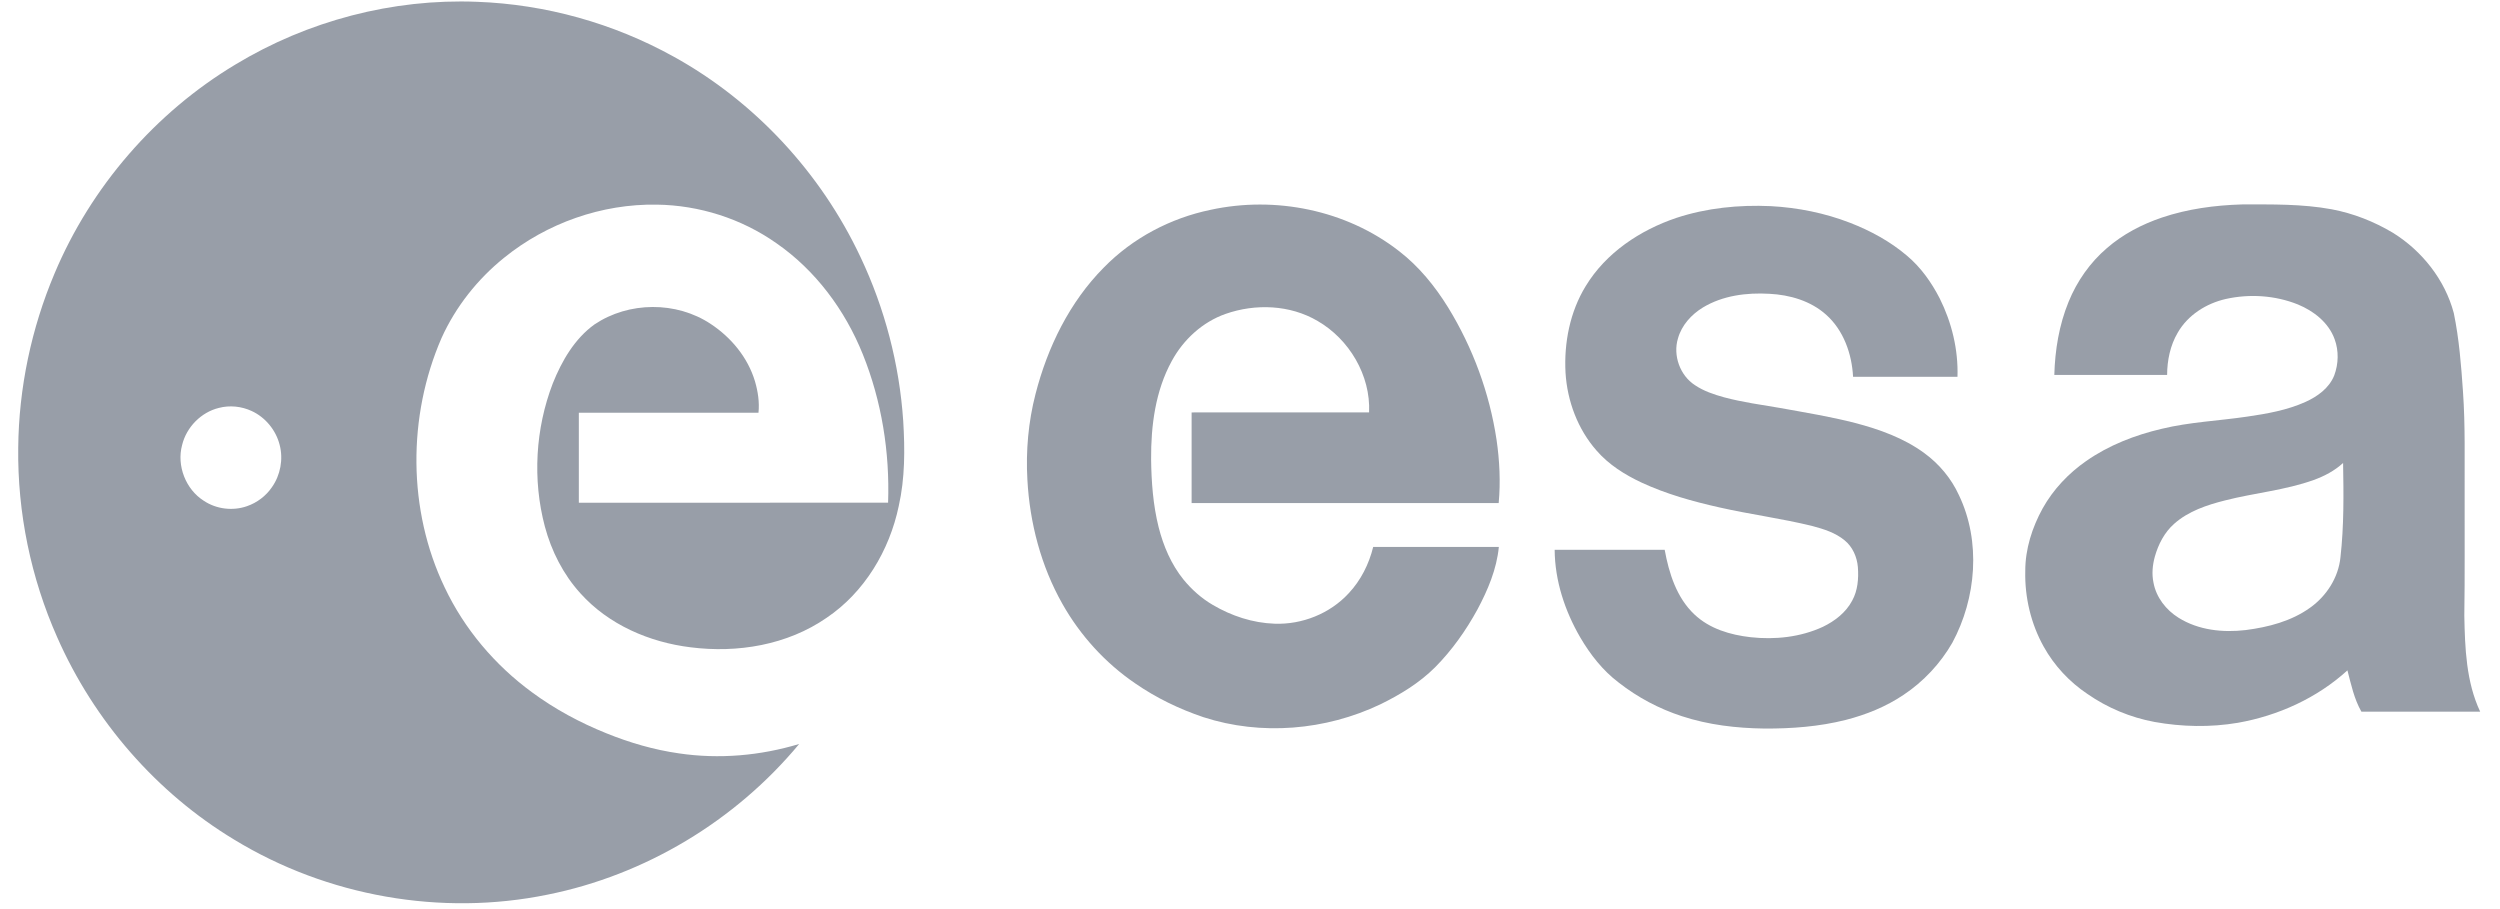<svg width="110" height="40" viewBox="0 0 110 40" fill="none" xmlns="http://www.w3.org/2000/svg">
<path d="M10.358 2.839C13.543 0.912 17.278 -0.067 20.983 0.079C24 0.188 26.99 1.021 29.641 2.492C33.202 4.458 36.115 7.596 37.863 11.313C38.931 13.567 39.574 16.029 39.742 18.526C39.818 19.773 39.821 21.04 39.545 22.265C39.136 24.227 38.028 26.068 36.37 27.184C34.636 28.384 32.447 28.743 30.391 28.482C28.579 28.261 26.78 27.491 25.535 26.103C24.784 25.275 24.262 24.248 23.973 23.164C23.426 21.1 23.558 18.858 24.323 16.869C24.72 15.878 25.283 14.904 26.157 14.275C27.664 13.263 29.758 13.248 31.272 14.254C32.168 14.845 32.905 15.728 33.219 16.778C33.349 17.224 33.422 17.695 33.373 18.161C30.738 18.161 28.104 18.161 25.469 18.161C25.469 19.48 25.469 20.8 25.469 22.12C30.005 22.119 34.54 22.123 39.076 22.118C39.154 19.897 38.794 17.647 37.963 15.587C37.18 13.64 35.88 11.891 34.164 10.703C32.627 9.619 30.766 9.028 28.897 9.004C26.481 8.964 24.066 9.813 22.177 11.344C21.011 12.284 20.05 13.496 19.427 14.874C17.929 18.32 17.936 22.445 19.564 25.844C20.432 27.68 21.78 29.267 23.402 30.456C24.411 31.201 25.521 31.798 26.68 32.264C27.706 32.68 28.776 32.992 29.871 33.148C31.638 33.411 33.455 33.251 35.164 32.735C32.348 36.129 28.377 38.505 24.094 39.364C19.414 40.324 14.401 39.441 10.307 36.945C6.89 34.885 4.137 31.722 2.515 28.035C1.358 25.427 0.766 22.56 0.802 19.698C0.827 17.069 1.38 14.448 2.4 12.033C4.006 8.212 6.842 4.949 10.358 2.839ZM9.63 17.948C8.851 18.138 8.203 18.792 8.012 19.584C7.766 20.497 8.177 21.535 8.965 22.033C9.518 22.403 10.24 22.491 10.864 22.273C11.306 22.121 11.7 21.826 11.966 21.435C12.339 20.906 12.47 20.206 12.305 19.576C12.142 18.925 11.675 18.361 11.073 18.084C10.625 17.876 10.108 17.823 9.63 17.948Z" fill="#989EA8"/>
<path d="M53.267 9.232C56.109 8.615 59.228 9.235 61.549 11.042C62.428 11.716 63.138 12.591 63.721 13.534C64.805 15.302 65.54 17.294 65.849 19.354C65.982 20.273 66.028 21.209 65.942 22.135C61.438 22.133 56.934 22.136 52.431 22.134C52.431 20.805 52.43 19.476 52.431 18.147C55.034 18.146 57.637 18.147 60.24 18.146C60.313 16.511 59.36 14.923 57.977 14.124C56.759 13.407 55.236 13.351 53.921 13.813C52.913 14.169 52.071 14.938 51.558 15.884C50.838 17.195 50.639 18.729 50.649 20.21C50.661 21.212 50.736 22.22 50.979 23.194C51.189 24.026 51.535 24.834 52.074 25.501C52.435 25.942 52.867 26.326 53.357 26.613C54.184 27.101 55.123 27.411 56.083 27.443C57.288 27.487 58.516 27.003 59.344 26.103C59.874 25.538 60.235 24.821 60.42 24.066C62.263 24.065 64.106 24.066 65.949 24.066C65.854 25.044 65.464 25.962 65.007 26.818C64.501 27.743 63.886 28.612 63.146 29.359C62.452 30.052 61.606 30.565 60.735 30.991C58.327 32.138 55.492 32.38 52.951 31.556C51.892 31.199 50.874 30.708 49.951 30.07C48.636 29.174 47.532 27.965 46.745 26.569C45.806 24.909 45.308 23.012 45.205 21.105C45.134 19.84 45.246 18.563 45.563 17.337C46.092 15.273 47.065 13.287 48.565 11.775C49.836 10.473 51.503 9.597 53.267 9.232Z" fill="#989EA8"/>
<path d="M95.122 9.573C96.255 9.191 97.45 9.031 98.64 8.995C99.959 8.994 101.289 8.969 102.592 9.208C103.543 9.387 104.459 9.747 105.292 10.245C106.564 11.035 107.576 12.303 107.967 13.776C108.201 14.911 108.292 16.071 108.371 17.226C108.478 18.74 108.436 20.258 108.444 21.774C108.438 23.545 108.458 25.317 108.43 27.088C108.458 28.514 108.51 30.001 109.127 31.312C107.385 31.316 105.644 31.312 103.902 31.314C103.582 30.755 103.448 30.114 103.287 29.496C101.946 30.718 100.235 31.491 98.466 31.803C97.253 32.009 96.005 31.983 94.796 31.765C93.742 31.569 92.73 31.148 91.846 30.533C91.057 30.006 90.389 29.291 89.924 28.455C89.362 27.449 89.085 26.283 89.112 25.127C89.109 24.156 89.416 23.206 89.879 22.365C90.346 21.532 91.015 20.826 91.791 20.286C92.79 19.587 93.942 19.143 95.117 18.867C96.349 18.569 97.62 18.517 98.869 18.332C99.744 18.205 100.63 18.05 101.443 17.684C101.968 17.446 102.485 17.077 102.707 16.517C102.896 16.012 102.911 15.434 102.724 14.926C102.459 14.191 101.802 13.683 101.109 13.397C100.108 12.995 98.985 12.922 97.935 13.155C97.079 13.351 96.266 13.858 95.818 14.641C95.491 15.197 95.356 15.852 95.353 16.496C93.698 16.495 92.044 16.495 90.39 16.496C90.42 15.4 90.601 14.297 91.017 13.282C91.387 12.373 91.964 11.549 92.705 10.916C93.409 10.305 94.247 9.87 95.122 9.573ZM101.805 21.119C100.542 21.572 99.197 21.687 97.903 22.018C97.106 22.22 96.29 22.488 95.662 23.048C95.238 23.422 94.968 23.945 94.814 24.487C94.711 24.86 94.673 25.257 94.754 25.639C94.873 26.287 95.309 26.841 95.856 27.181C96.731 27.73 97.806 27.842 98.81 27.723C99.805 27.595 100.817 27.335 101.646 26.738C102.366 26.226 102.893 25.412 102.981 24.513C103.136 23.139 103.12 21.75 103.096 20.37C102.725 20.713 102.274 20.949 101.805 21.119Z" fill="#989EA8"/>
<path d="M73.758 9.588C75.093 9.148 76.513 9.007 77.911 9.07C79.105 9.134 80.292 9.372 81.41 9.806C82.304 10.154 83.162 10.619 83.9 11.245C84.511 11.755 84.982 12.42 85.347 13.129C85.877 14.191 86.168 15.385 86.129 16.579C84.598 16.579 83.066 16.579 81.535 16.579C81.483 15.567 81.115 14.528 80.35 13.848C79.667 13.235 78.748 12.972 77.854 12.927C76.853 12.869 75.799 13.002 74.924 13.532C74.422 13.839 73.992 14.31 73.83 14.892C73.602 15.641 73.924 16.523 74.573 16.944C74.963 17.208 75.412 17.358 75.861 17.482C76.668 17.698 77.497 17.81 78.319 17.95C79.425 18.151 80.537 18.33 81.627 18.611C82.696 18.892 83.763 19.272 84.667 19.934C85.318 20.409 85.855 21.047 86.194 21.788C87.169 23.826 86.96 26.322 85.901 28.283C85.374 29.201 84.632 29.989 83.759 30.572C82.985 31.094 82.111 31.446 81.214 31.676C80.044 31.972 78.833 32.063 77.63 32.056C76.406 32.04 75.173 31.897 74.004 31.513C73.003 31.188 72.057 30.686 71.224 30.034C70.525 29.507 69.974 28.803 69.532 28.048C68.855 26.884 68.414 25.552 68.405 24.191C70.019 24.19 71.632 24.192 73.246 24.19C73.434 25.224 73.773 26.299 74.552 27.033C75.221 27.669 76.137 27.936 77.027 28.037C78.101 28.155 79.22 28.037 80.209 27.579C80.73 27.328 81.219 26.953 81.496 26.428C81.742 25.984 81.784 25.456 81.747 24.956C81.71 24.506 81.514 24.06 81.163 23.775C80.758 23.439 80.248 23.28 79.751 23.147C78.397 22.812 77.012 22.635 75.653 22.326C74.483 22.063 73.318 21.74 72.226 21.232C71.492 20.888 70.787 20.447 70.248 19.825C69.423 18.887 68.959 17.65 68.883 16.398C68.812 15.08 69.079 13.719 69.77 12.59C70.664 11.117 72.167 10.126 73.758 9.588Z" fill="#989EA8"/>
</svg>
